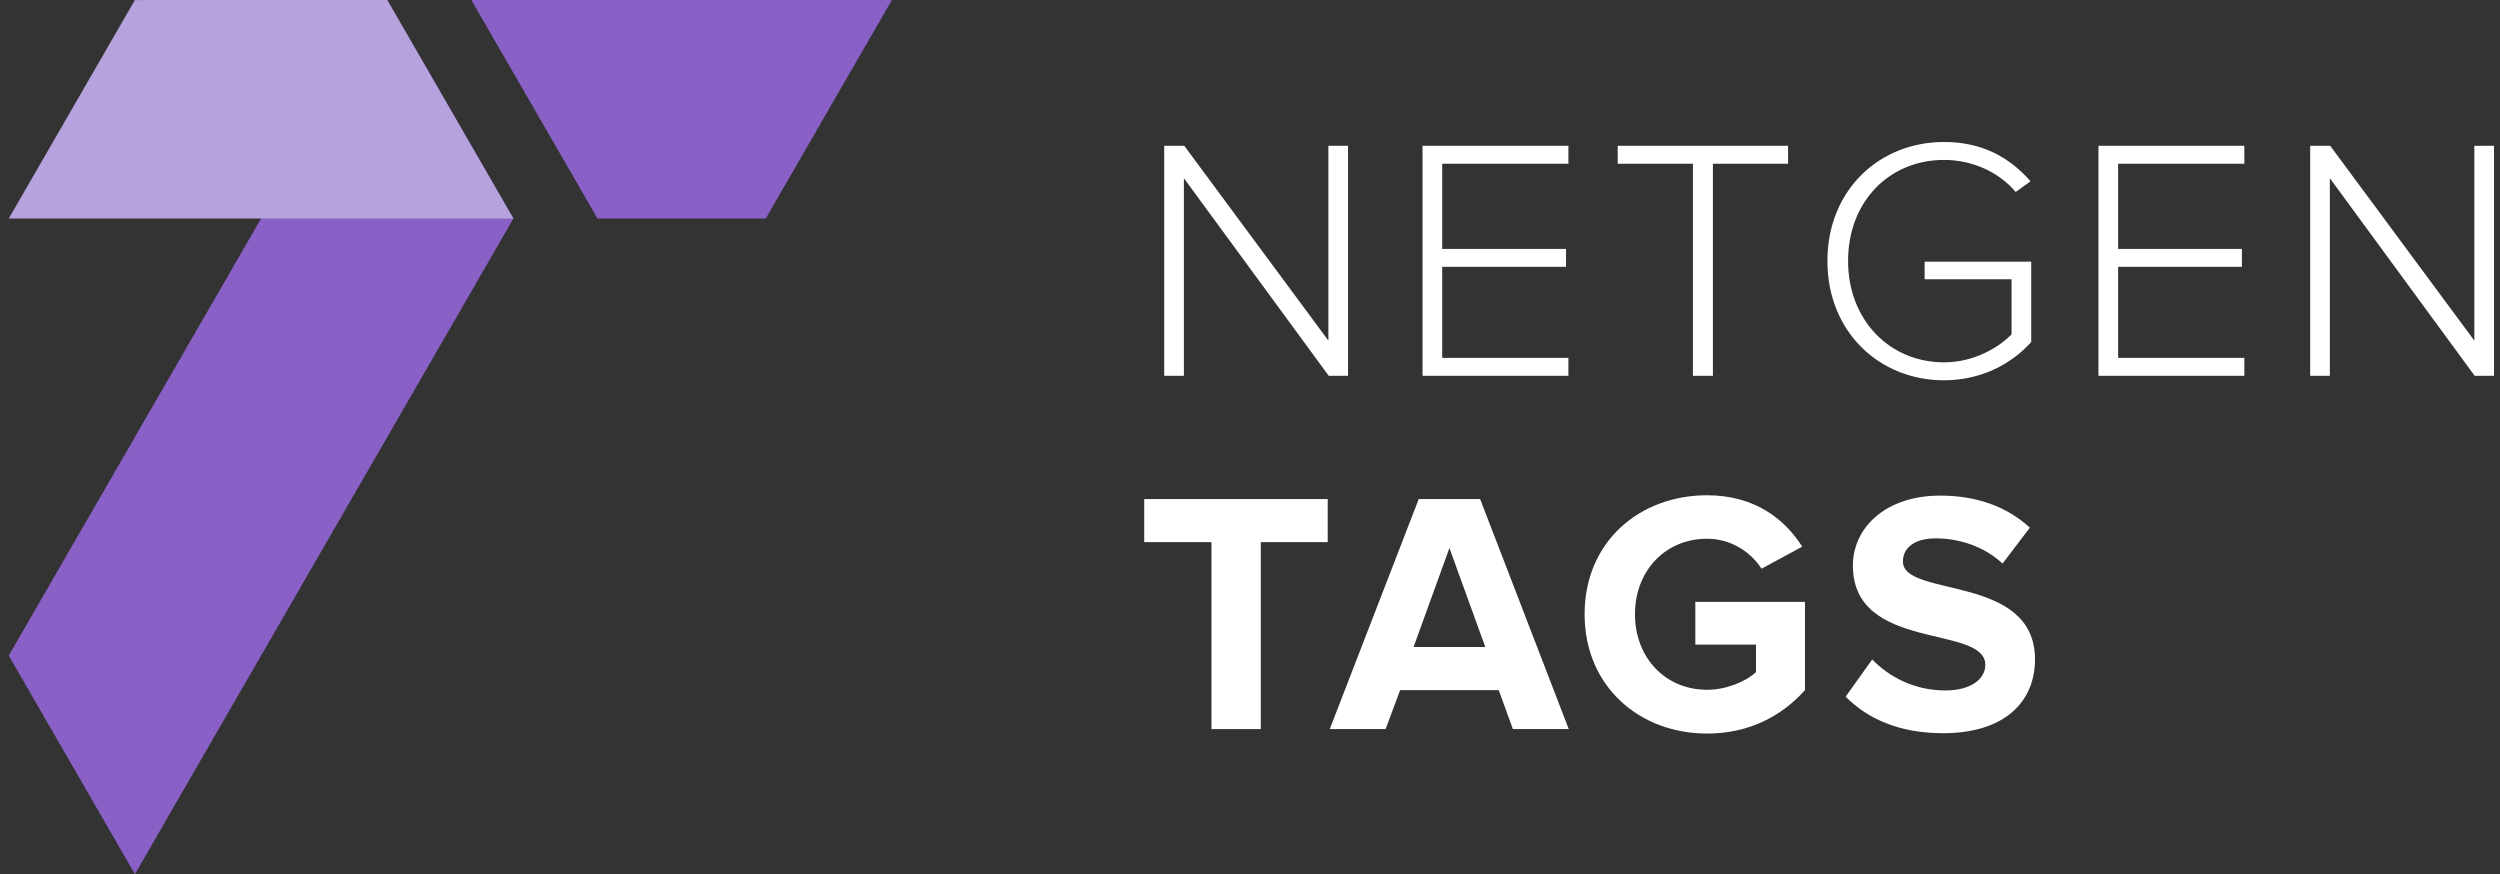<?xml version="1.0" encoding="UTF-8" standalone="no"?><!DOCTYPE svg PUBLIC "-//W3C//DTD SVG 1.1//EN" "http://www.w3.org/Graphics/SVG/1.1/DTD/svg11.dtd"><svg width="100%" height="100%" viewBox="0 0 286 100" version="1.1" xmlns="http://www.w3.org/2000/svg" xmlns:xlink="http://www.w3.org/1999/xlink" xml:space="preserve" style="fill-rule:evenodd;clip-rule:evenodd;stroke-linejoin:round;stroke-miterlimit:1.414;"><rect x="0" y="0" width="286" height="100" fill="#333333" stroke="none"/><g><path d="M152.007,42.993l-16.57,-22.608l0,22.608l-2.25,0l0,-26.315l2.291,0l16.49,22.29l0,-22.29l2.247,0l0,26.315l-2.208,0Z" style="fill:#fff;fill-rule:nonzero;"/><path d="M162.737,42.993l0,-26.315l16.689,0l0,2.054l-14.439,0l0,9.745l14.164,0l0,2.048l-14.164,0l0,10.416l14.439,0l0,2.052l-16.689,0Z" style="fill:#fff;fill-rule:nonzero;"/><path d="M193.668,42.993l0,-24.261l-8.601,0l0,-2.054l19.489,0l0,2.054l-8.601,0l0,24.261l-2.287,0Z" style="fill:#fff;fill-rule:nonzero;"/><path d="M209.055,29.854c0,-8.127 5.957,-13.61 13.334,-13.61c4.339,0 7.498,1.736 9.902,4.497l-1.695,1.221c-1.855,-2.207 -4.854,-3.667 -8.207,-3.667c-6.192,0 -10.968,4.694 -10.968,11.559c0,6.785 4.776,11.598 10.968,11.598c3.511,0 6.274,-1.733 7.734,-3.196l0,-6.309l-9.944,0l0,-2.013l12.192,0l0,9.193c-2.326,2.603 -5.839,4.378 -9.982,4.378c-7.377,0 -13.334,-5.524 -13.334,-13.651" style="fill:#fff;fill-rule:nonzero;"/><path d="M240.063,42.993l0,-26.315l16.689,0l0,2.054l-14.439,0l0,9.745l14.162,0l0,2.048l-14.162,0l0,10.416l14.439,0l0,2.052l-16.689,0Z" style="fill:#fff;fill-rule:nonzero;"/><path d="M283.104,42.993l-16.57,-22.608l0,22.608l-2.248,0l0,-26.315l2.289,0l16.49,22.29l0,-22.29l2.249,0l0,26.315l-2.21,0Z" style="fill:#fff;fill-rule:nonzero;"/><path d="M138.593,83.408l0,-21.387l-7.693,0l0,-4.928l20.989,0l0,4.928l-7.655,0l0,21.387l-5.641,0Z" style="fill:#fff;fill-rule:nonzero;"/><path d="M165.814,62.693l-4.102,11.326l8.207,0l-4.105,-11.326Zm7.26,20.714l-1.617,-4.456l-11.282,0l-1.66,4.456l-6.391,0l10.179,-26.314l7.024,0l10.14,26.314l-6.393,0Z" style="fill:#fff;fill-rule:nonzero;"/><path d="M181.279,70.269c0,-8.323 6.312,-13.611 14.006,-13.611c5.483,0 8.917,2.759 10.889,5.879l-4.657,2.523c-1.181,-1.853 -3.43,-3.429 -6.232,-3.429c-4.774,0 -8.244,3.665 -8.244,8.638c0,4.972 3.47,8.641 8.244,8.641c2.329,0 4.536,-1.025 5.602,-2.013l0,-3.154l-6.942,0l0,-4.893l12.544,0l0,10.101c-2.681,2.995 -6.43,4.969 -11.204,4.969c-7.694,0 -14.006,-5.364 -14.006,-13.651" style="fill:#fff;fill-rule:nonzero;"/><path d="M211.144,79.698l3.038,-4.262c1.855,1.933 4.735,3.551 8.365,3.551c3.077,0 4.575,-1.417 4.575,-2.919c0,-4.657 -15.15,-1.462 -15.15,-11.362c0,-4.382 3.788,-8.009 9.983,-8.009c4.181,0 7.652,1.263 10.258,3.668l-3.119,4.105c-2.128,-1.974 -4.971,-2.88 -7.652,-2.88c-2.408,0 -3.749,1.066 -3.749,2.644c0,4.182 15.111,1.378 15.111,11.202c0,4.813 -3.433,8.443 -10.534,8.443c-5.05,0 -8.68,-1.697 -11.126,-4.181" style="fill:#fff;fill-rule:nonzero;"/><path d="M58.734,25.002l-43.299,74.998l-14.437,-24.998l43.303,-74.998l14.433,24.998Z" style="fill:#8960c6;fill-rule:nonzero;"/><path d="M44.3,0.004l0,-0.004l-28.868,0.004l-14.433,24.998l57.734,0l-14.433,-24.998Z" style="fill:#b6a2dd;fill-rule:nonzero;"/><path d="M102.033,0l-14.431,25.002l-19.247,0l-14.435,-25.002l48.113,0Z" style="fill:#8960c6;fill-rule:nonzero;"/></g></svg>